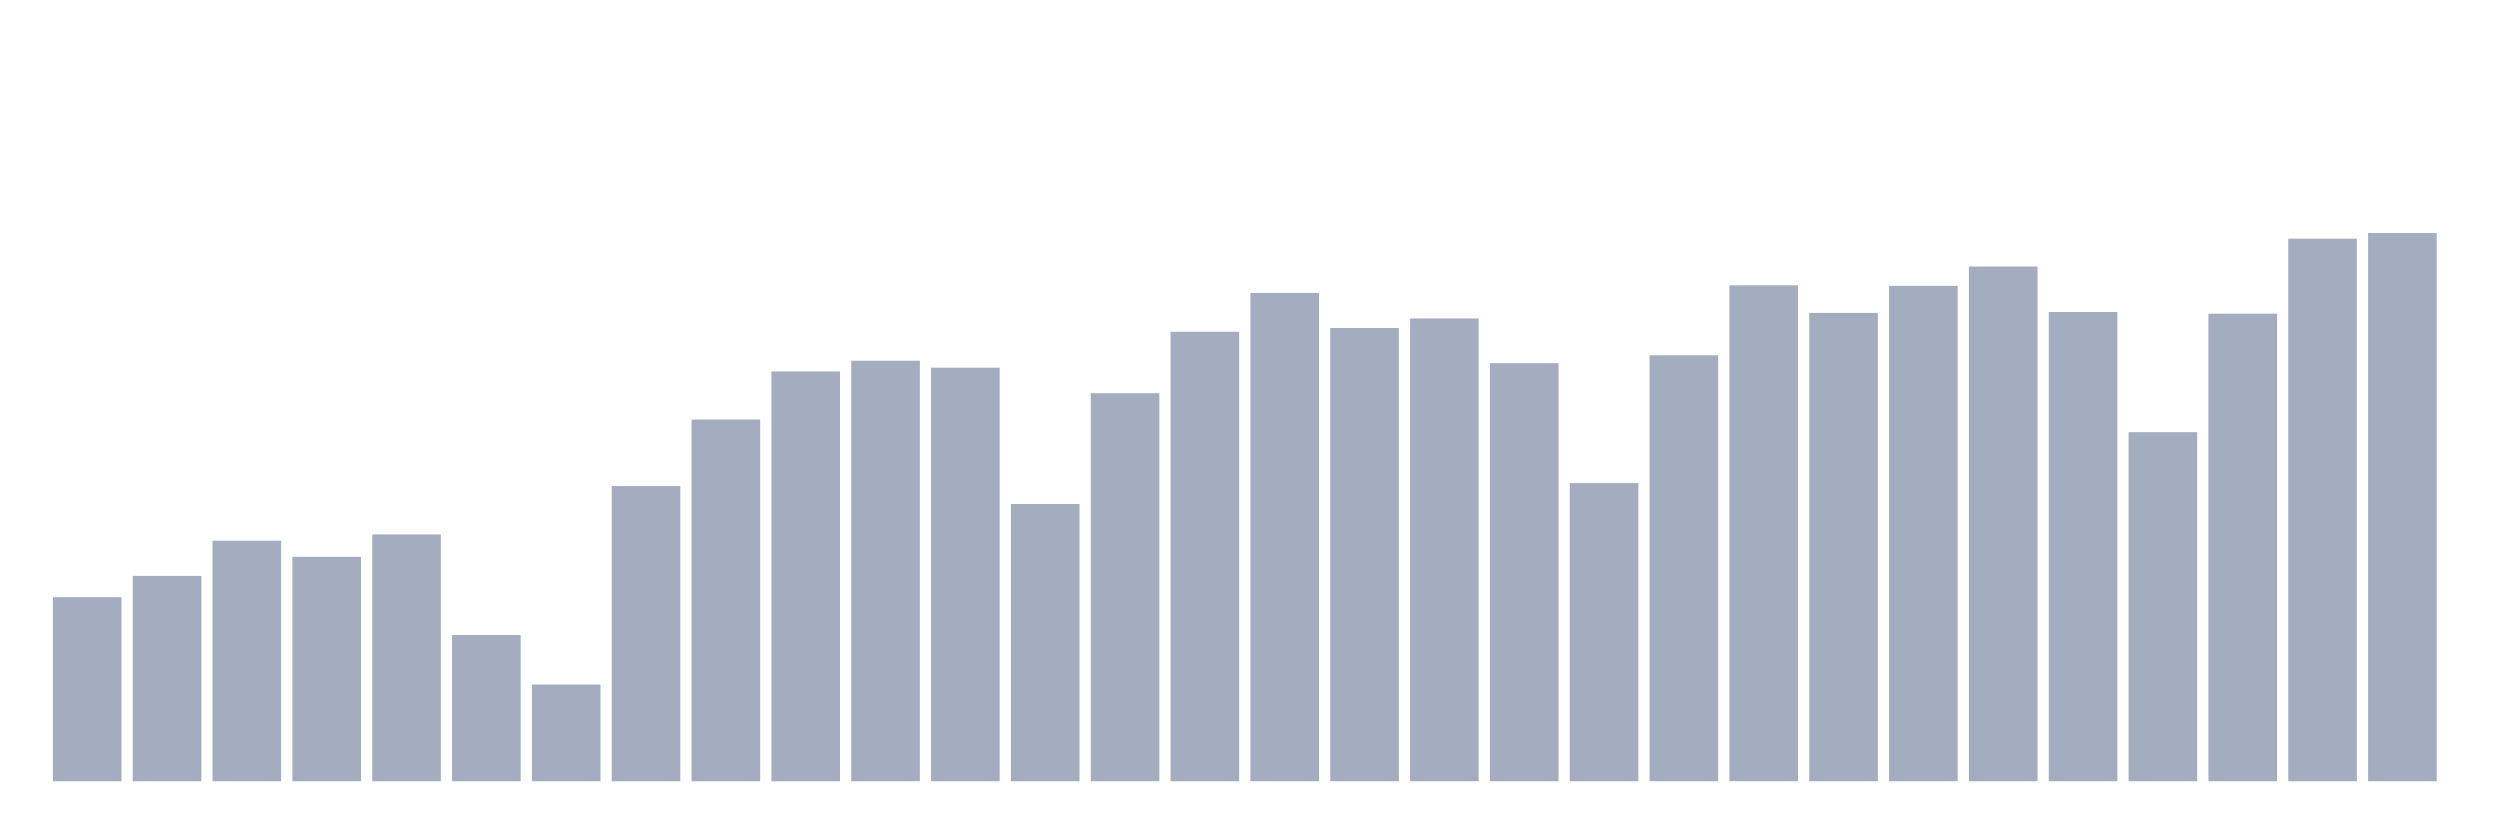 <svg xmlns="http://www.w3.org/2000/svg" viewBox="0 0 480 160"><g transform="translate(10,10)"><rect class="bar" x="0.153" width="13.175" y="104.652" height="35.348" fill="rgb(164,173,192)"></rect><rect class="bar" x="15.482" width="13.175" y="100.571" height="39.429" fill="rgb(164,173,192)"></rect><rect class="bar" x="30.81" width="13.175" y="93.812" height="46.188" fill="rgb(164,173,192)"></rect><rect class="bar" x="46.138" width="13.175" y="96.915" height="43.085" fill="rgb(164,173,192)"></rect><rect class="bar" x="61.466" width="13.175" y="92.605" height="47.395" fill="rgb(164,173,192)"></rect><rect class="bar" x="76.794" width="13.175" y="111.929" height="28.071" fill="rgb(164,173,192)"></rect><rect class="bar" x="92.123" width="13.175" y="121.433" height="18.567" fill="rgb(164,173,192)"></rect><rect class="bar" x="107.451" width="13.175" y="83.322" height="56.678" fill="rgb(164,173,192)"></rect><rect class="bar" x="122.779" width="13.175" y="70.553" height="69.447" fill="rgb(164,173,192)"></rect><rect class="bar" x="138.107" width="13.175" y="61.312" height="78.688" fill="rgb(164,173,192)"></rect><rect class="bar" x="153.436" width="13.175" y="59.263" height="80.737" fill="rgb(164,173,192)"></rect><rect class="bar" x="168.764" width="13.175" y="60.598" height="79.402" fill="rgb(164,173,192)"></rect><rect class="bar" x="184.092" width="13.175" y="86.765" height="53.235" fill="rgb(164,173,192)"></rect><rect class="bar" x="199.42" width="13.175" y="65.495" height="74.505" fill="rgb(164,173,192)"></rect><rect class="bar" x="214.748" width="13.175" y="53.695" height="86.305" fill="rgb(164,173,192)"></rect><rect class="bar" x="230.077" width="13.175" y="46.256" height="93.744" fill="rgb(164,173,192)"></rect><rect class="bar" x="245.405" width="13.175" y="52.972" height="87.028" fill="rgb(164,173,192)"></rect><rect class="bar" x="260.733" width="13.175" y="51.144" height="88.856" fill="rgb(164,173,192)"></rect><rect class="bar" x="276.061" width="13.175" y="59.731" height="80.269" fill="rgb(164,173,192)"></rect><rect class="bar" x="291.39" width="13.175" y="82.752" height="57.248" fill="rgb(164,173,192)"></rect><rect class="bar" x="306.718" width="13.175" y="58.209" height="81.791" fill="rgb(164,173,192)"></rect><rect class="bar" x="322.046" width="13.175" y="44.777" height="95.223" fill="rgb(164,173,192)"></rect><rect class="bar" x="337.374" width="13.175" y="50.082" height="89.918" fill="rgb(164,173,192)"></rect><rect class="bar" x="352.702" width="13.175" y="44.879" height="95.121" fill="rgb(164,173,192)"></rect><rect class="bar" x="368.031" width="13.175" y="41.172" height="98.828" fill="rgb(164,173,192)"></rect><rect class="bar" x="383.359" width="13.175" y="49.903" height="90.097" fill="rgb(164,173,192)"></rect><rect class="bar" x="398.687" width="13.175" y="72.976" height="67.024" fill="rgb(164,173,192)"></rect><rect class="bar" x="414.015" width="13.175" y="50.226" height="89.774" fill="rgb(164,173,192)"></rect><rect class="bar" x="429.344" width="13.175" y="35.825" height="104.175" fill="rgb(164,173,192)"></rect><rect class="bar" x="444.672" width="13.175" y="34.737" height="105.263" fill="rgb(164,173,192)"></rect></g></svg>